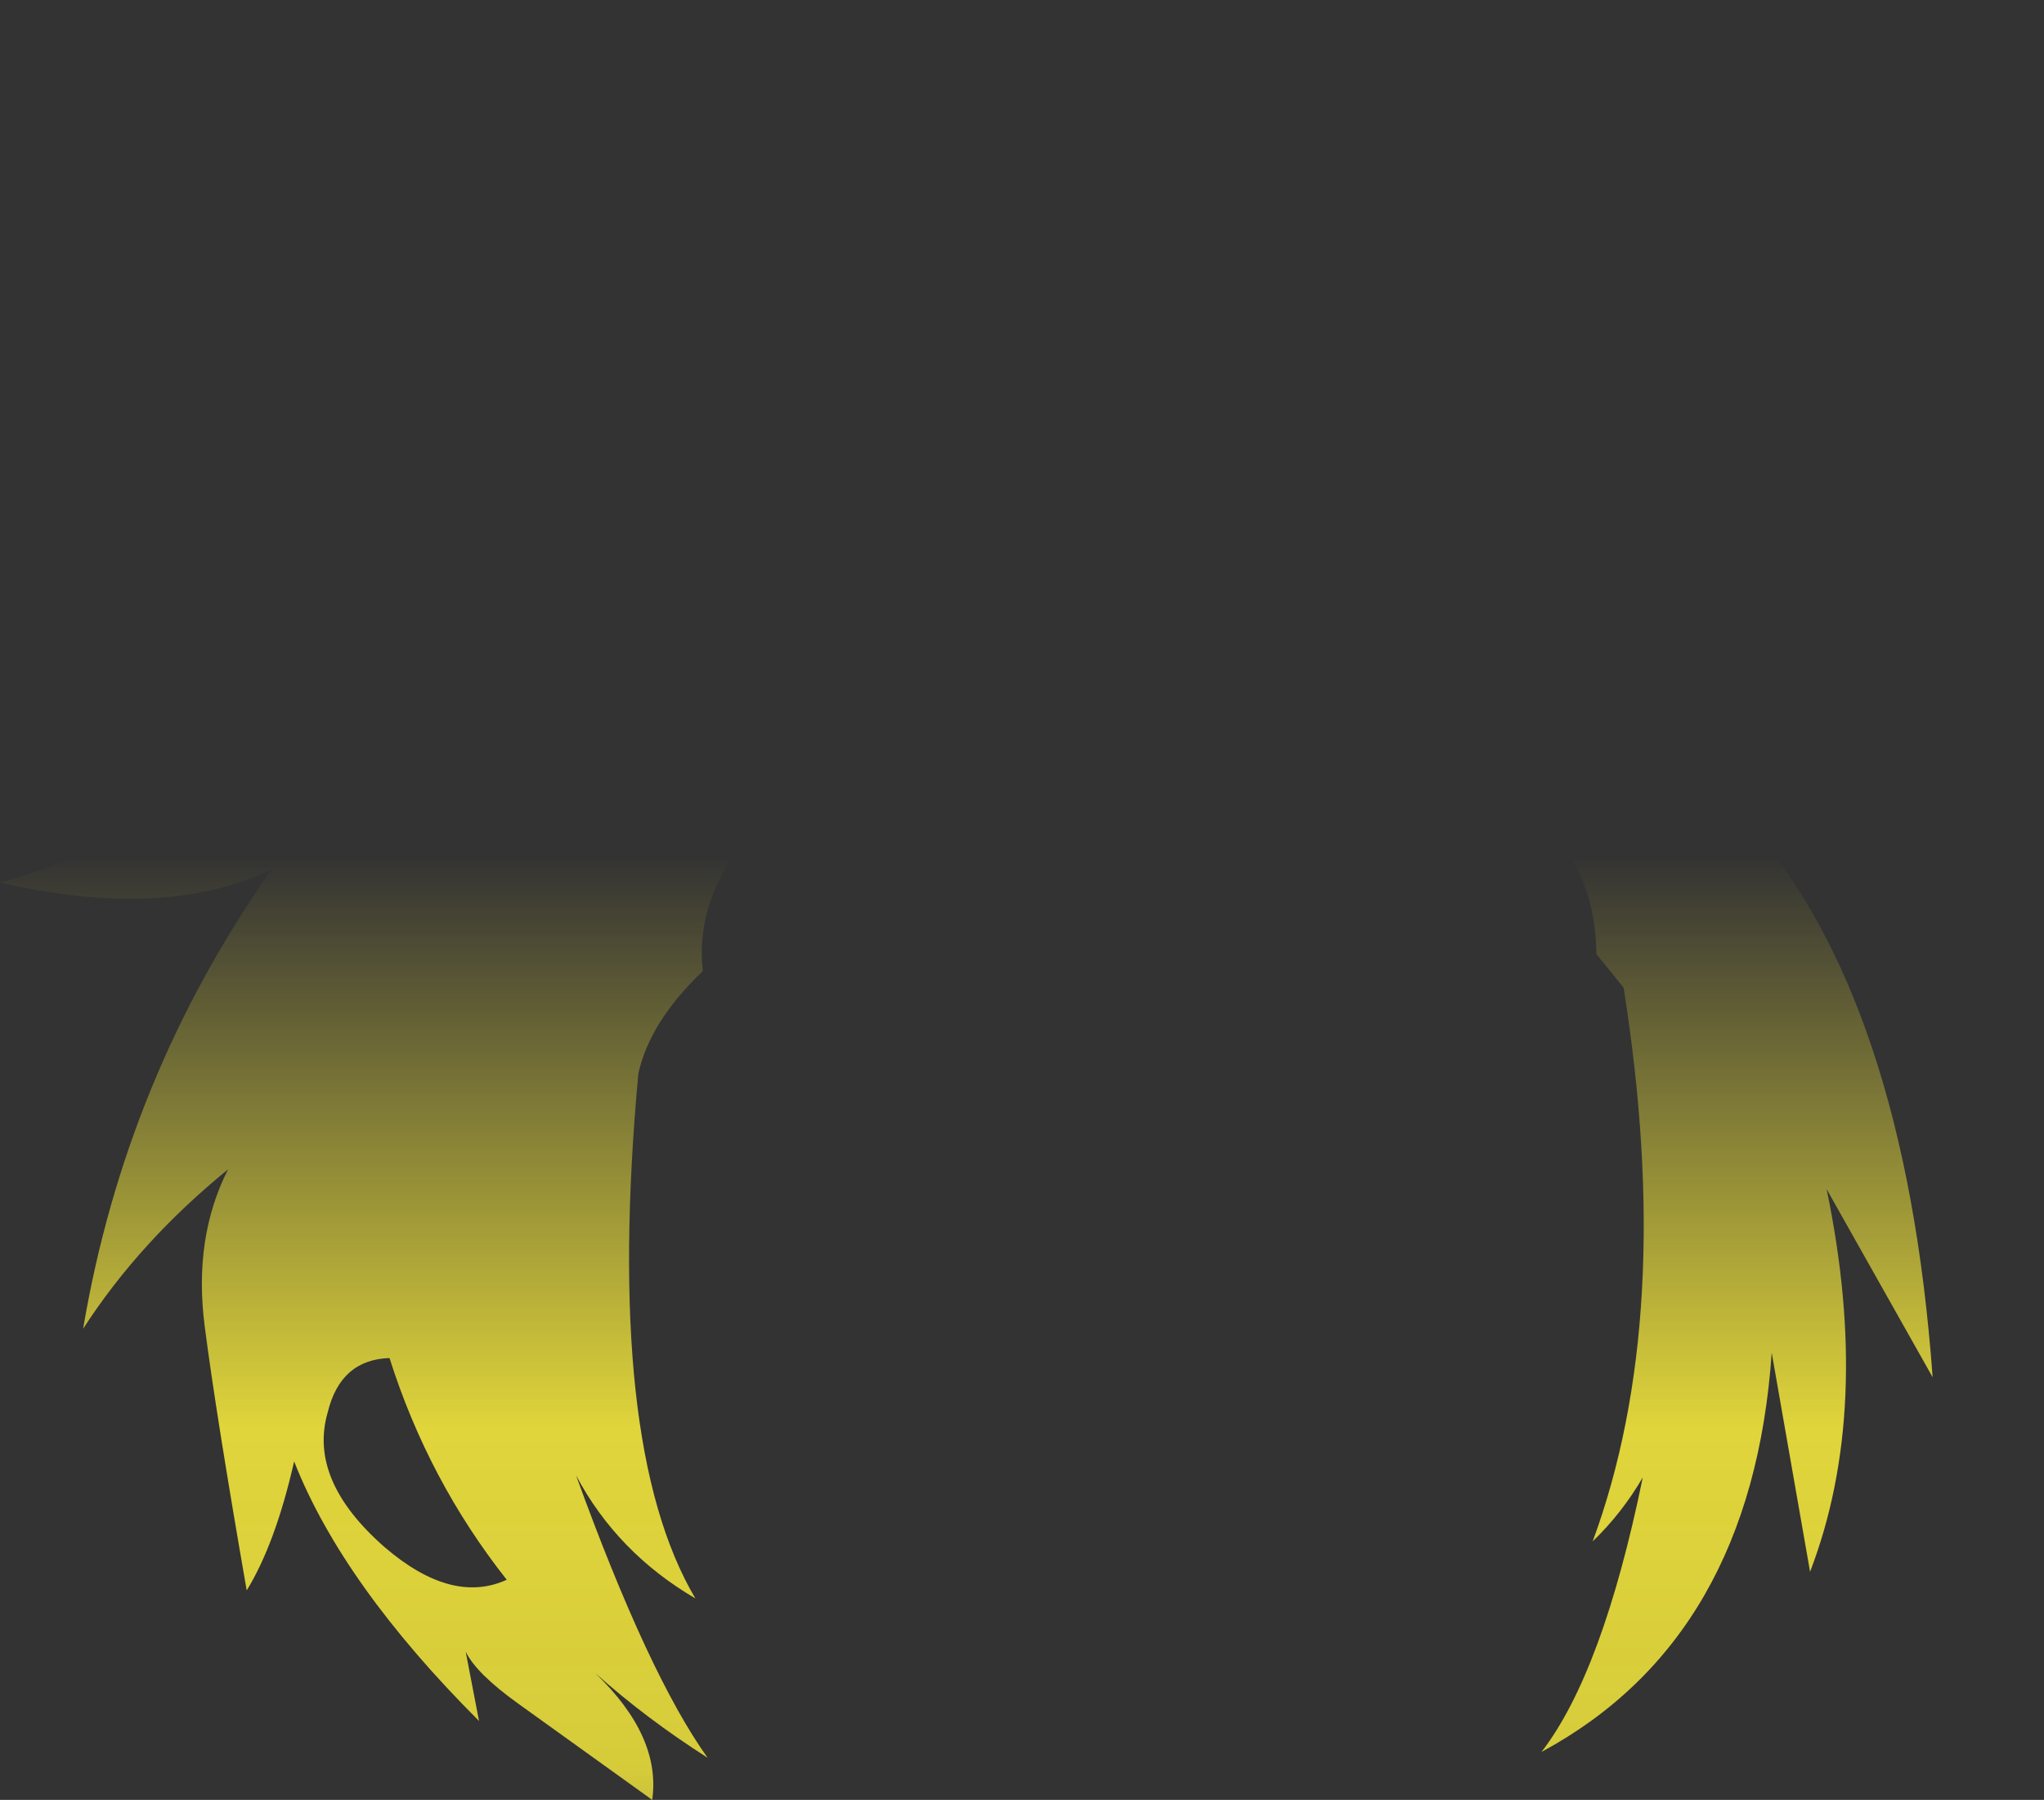<?xml version="1.0" encoding="UTF-8" standalone="no"?>
<svg xmlns:xlink="http://www.w3.org/1999/xlink" height="168.85px" width="191.8px" xmlns="http://www.w3.org/2000/svg">
  <rect width="100%" height="100%" fill="#333333" stroke="none"/>
  <g transform="matrix(1.0, 0.0, 0.0, 1.0, 95.9, 84.45)">
    <path d="M-25.25 -43.25 Q-22.5 -50.3 -9.2 -56.7 4.05 -63.1 16.1 -81.0 13.7 -60.45 0.95 -47.1 27.6 -58.4 44.1 -84.45 38.35 -60.05 22.5 -45.75 31.35 -48.7 45.65 -43.8 59.95 -38.9 80.55 -52.6 72.7 -35.25 55.85 -30.7 60.5 -29.2 74.4 -19.1 88.3 -9.05 95.9 -13.05 84.7 -1.3 67.95 -7.5 82.85 9.15 85.45 44.75 L75.5 27.1 Q79.8 47.75 73.95 63.0 L70.35 42.45 Q68.5 69.25 48.75 79.9 54.5 72.45 58.25 54.15 56.3 57.5 53.55 60.15 61.35 39.0 56.45 8.2 L53.9 5.05 Q53.8 -1.9 49.75 -6.45 42.15 -9.25 34.7 -9.75 27.2 -10.25 21.4 -7.85 -7.5 -15.0 -26.45 -5.15 -30.65 0.6 -29.95 6.65 -34.9 11.35 -36.0 16.25 -39.2 51.05 -30.65 65.5 -38.0 61.2 -41.85 53.95 -35.05 72.7 -29.5 80.45 -35.3 76.75 -40.05 72.5 -33.85 78.45 -34.7 84.4 L-47.3 75.35 Q-51.2 72.55 -52.2 70.5 L-50.95 77.0 Q-63.75 64.2 -68.3 52.65 -70.05 60.35 -72.75 64.75 -75.65 48.1 -76.7 39.9 -77.75 31.65 -74.5 25.25 -82.8 32.0 -88.1 40.2 -84.1 16.55 -70.4 -2.9 -80.4 1.9 -95.9 -1.65 -79.75 -6.1 -69.6 -18.15 -59.45 -30.25 -51.55 -34.7 -64.85 -41.0 -71.3 -56.85 -54.8 -42.7 -35.65 -39.4 -46.3 -45.25 -42.2 -63.35 -36.3 -52.05 -25.25 -43.25 M-59.35 42.95 Q-63.95 43.1 -65.15 48.05 -67.0 54.4 -59.8 60.7 -53.5 66.1 -48.35 63.75 -55.7 54.45 -59.35 42.95" fill="url(#gradient0)" fill-rule="evenodd" stroke="none"/>
  </g>
  <defs>
    <linearGradient gradientTransform="matrix(0.0, 0.086, -0.117, 0.0, 0.0, 66.4)" gradientUnits="userSpaceOnUse" id="gradient0" spreadMethod="pad" x1="-819.2" x2="819.2">
      <stop offset="0.0" stop-color="#fff23c" stop-opacity="0.0"/>
      <stop offset="0.38" stop-color="#fff23c" stop-opacity="0.847"/>
      <stop offset="0.604" stop-color="#fff23c" stop-opacity="0.8"/>
      <stop offset="1.0" stop-color="#fff23c" stop-opacity="0.0"/>
    </linearGradient>
  </defs>
</svg>
